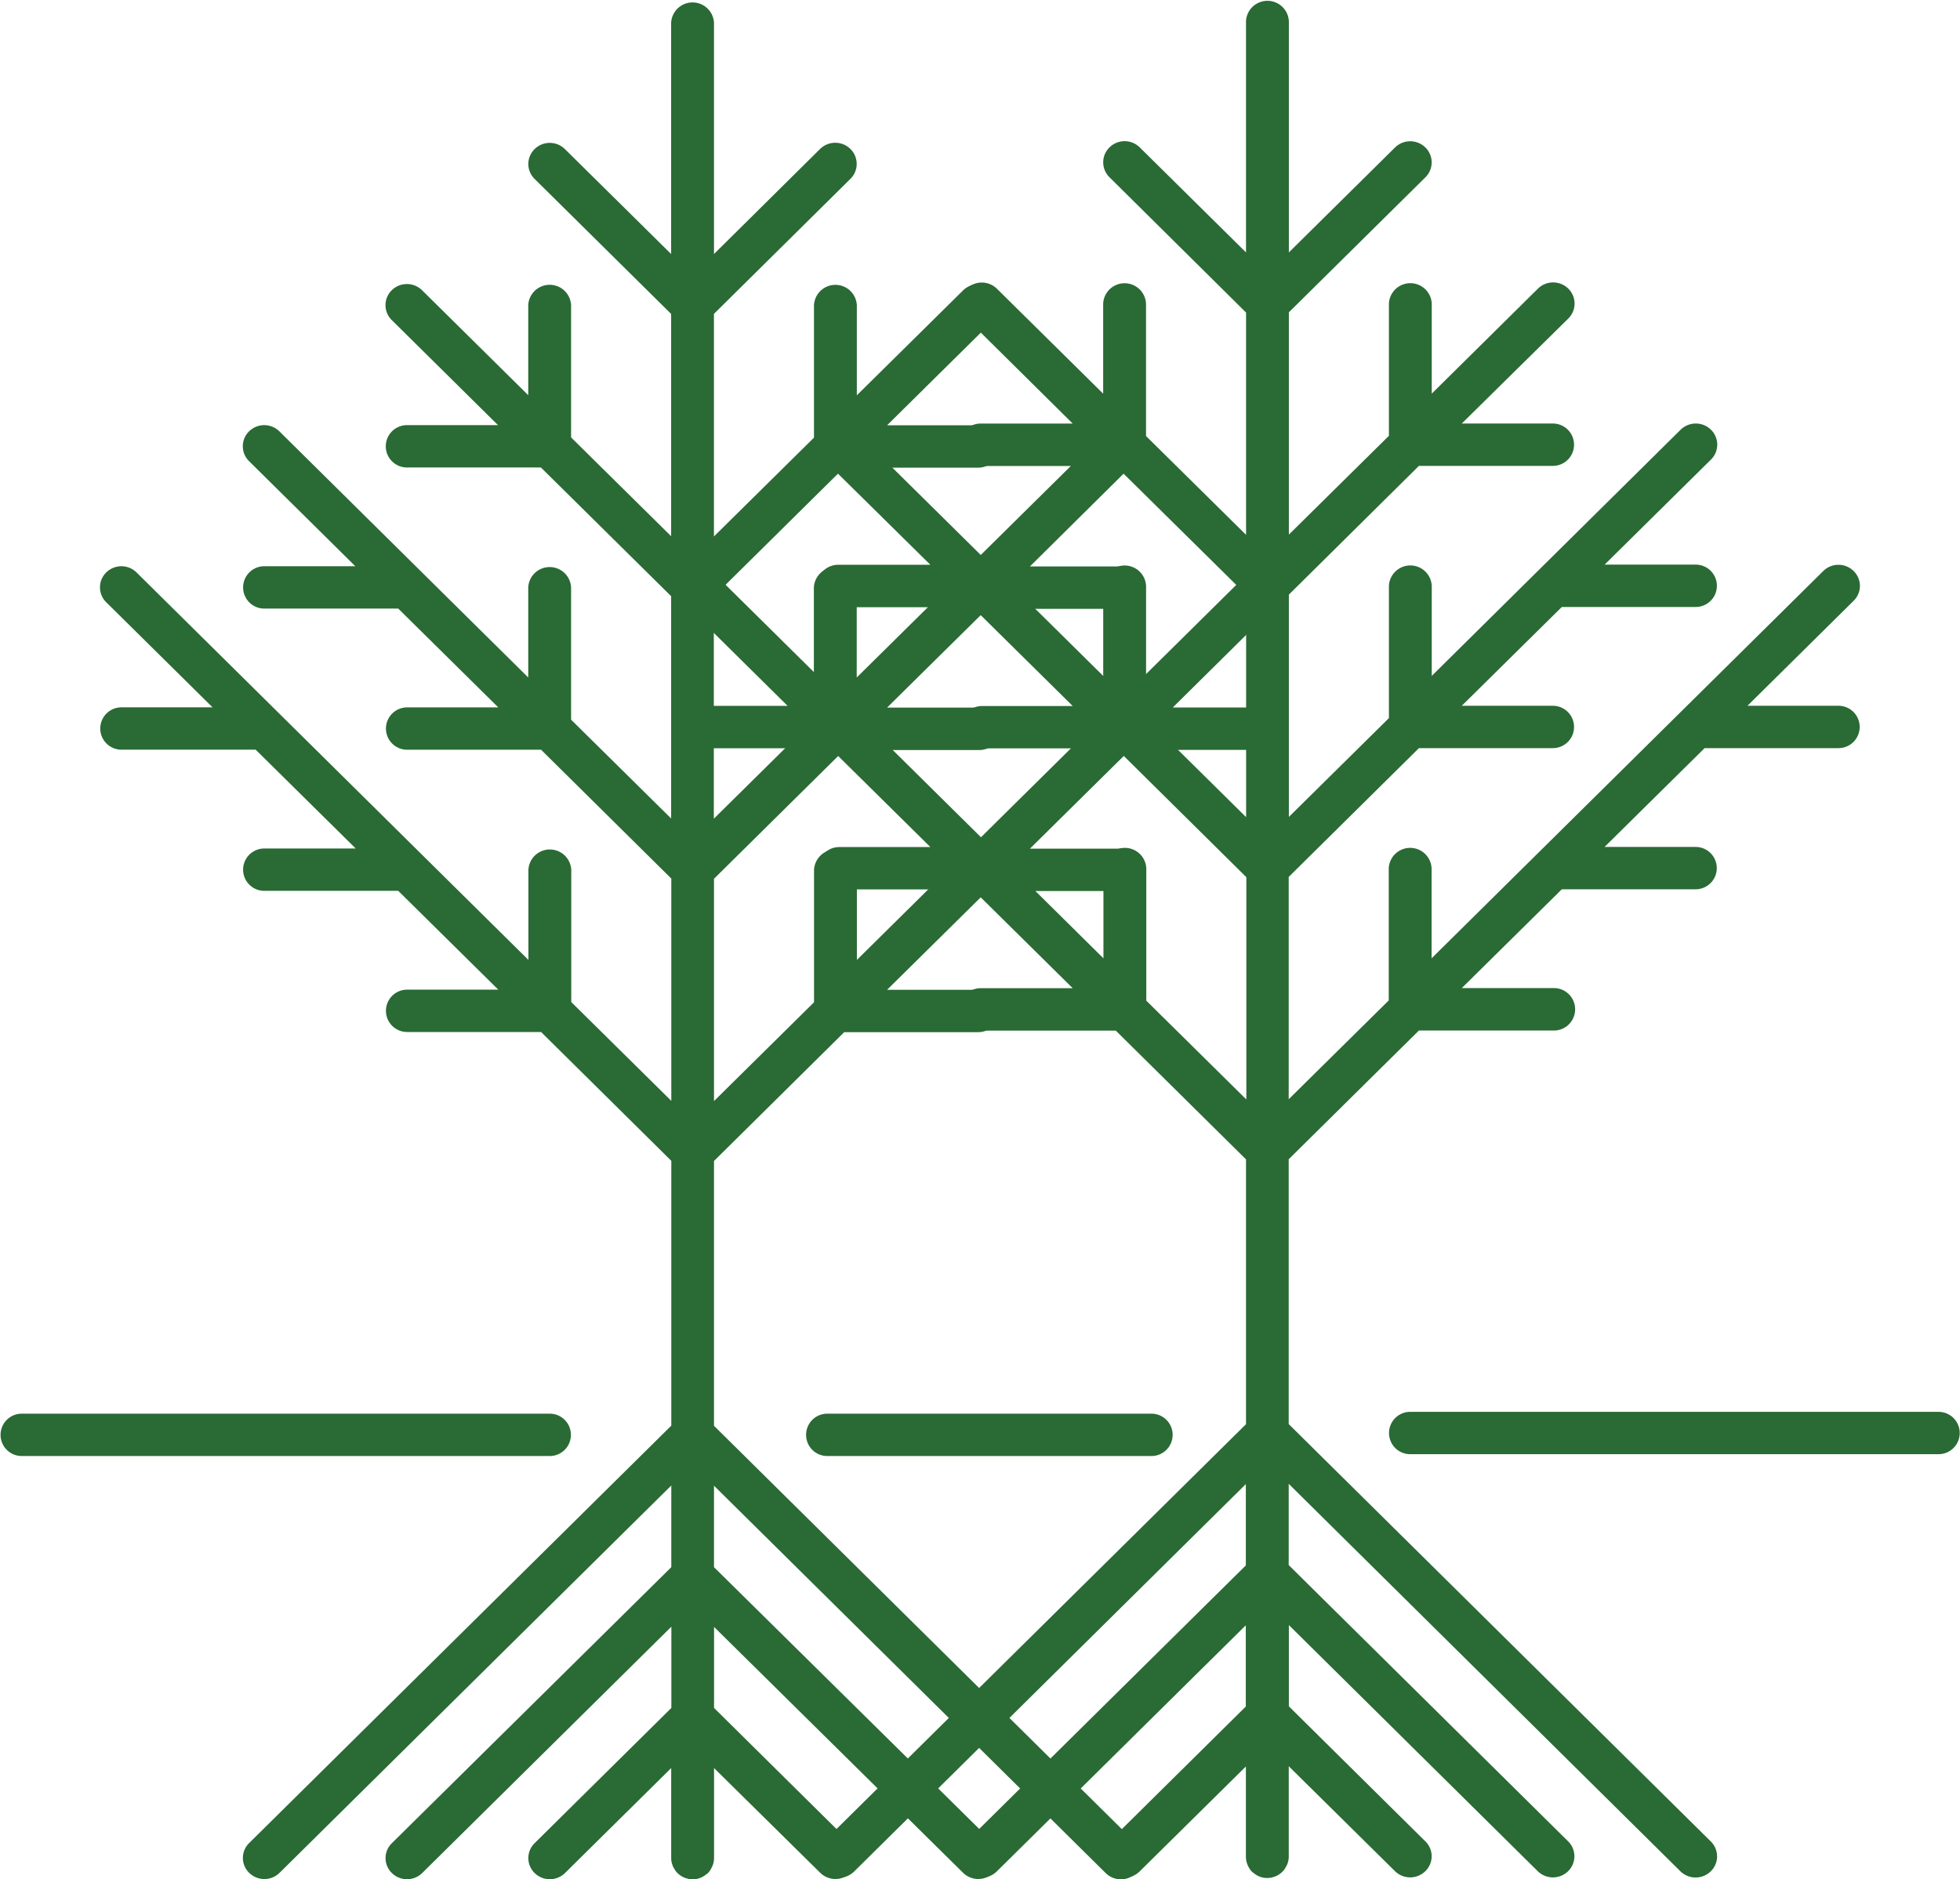<svg xmlns="http://www.w3.org/2000/svg" viewBox="0 0 352.64 338.17"><defs><style>.cls-1{fill:#2a6a35;}</style></defs><title>energyAsset 5</title><g id="Layer_2" data-name="Layer 2"><g id="Layer_1-2" data-name="Layer 1"><path class="cls-1" d="M3.86,262H98.91a3.81,3.81,0,1,0,0-7.62h-95a3.81,3.81,0,1,0,0,7.62Z"/><path class="cls-1" d="M128.46,256.56V208.91l23.43-23.18H176a3.81,3.81,0,1,0,0-7.62H159.6l18-17.78h24.09a3.81,3.81,0,1,0,0-7.62H185.3l18-17.78h24.09a3.81,3.81,0,1,0,0-7.62H211l19.11-18.9a3.74,3.74,0,0,0,0-5.38,3.89,3.89,0,0,0-5.44,0l-70.5,69.7V156.52a3.86,3.86,0,0,0-7.71,0v23.83l-18,17.78v-40l23.43-23.17H176a3.82,3.82,0,1,0,0-7.63H159.6l18-17.78h24.1a3.81,3.81,0,1,0,0-7.62H185.3L204.41,83a3.74,3.74,0,0,0,0-5.38,3.87,3.87,0,0,0-5.44,0l-44.83,44.29V105.71a3.86,3.86,0,0,0-7.71,0v23.83l-18,17.78,0-40,23.43-23.17H176a3.81,3.81,0,1,0,0-7.62H159.6l19.11-18.89a3.74,3.74,0,0,0,0-5.38,3.87,3.87,0,0,0-5.44,0L154.16,71.13V54.92a3.86,3.86,0,0,0-7.71,0V78.75l-18,17.78V56.48L153,32.19a3.77,3.77,0,0,0,0-5.39,3.9,3.9,0,0,0-5.45,0L128.46,45.71V4.1a3.86,3.86,0,0,0-7.71,0V45.71L101.63,26.82a3.89,3.89,0,0,0-5.44,0,3.76,3.76,0,0,0,0,5.38l24.56,24.29v40l-18-17.78V54.91a3.86,3.86,0,0,0-7.71,0v16.2L75.93,52.22a3.89,3.89,0,0,0-5.44,0,3.76,3.76,0,0,0,0,5.38L89.6,76.5H73.22a3.81,3.81,0,1,0,0,7.62h24.1l23.43,23.16v40l-18-17.78V105.7a3.86,3.86,0,0,0-7.71,0v16.21L50.26,77.61a3.89,3.89,0,0,0-5.44,0,3.76,3.76,0,0,0,0,5.38l19.11,18.9H47.55a3.81,3.81,0,1,0,0,7.62h24.1l18,17.78H73.25a3.81,3.81,0,1,0,0,7.62h24.1l23.43,23.18,0,40-18-17.78V156.52a3.86,3.86,0,0,0-7.71,0v16.21L24.56,103a3.89,3.89,0,0,0-5.44,0,3.76,3.76,0,0,0,0,5.38l19.12,18.9H21.85a3.81,3.81,0,1,0,0,7.62H46l18,17.78H47.55a3.81,3.81,0,1,0,0,7.62h24.1l18,17.78H73.25a3.81,3.81,0,1,0,0,7.62h24.1l23.43,23.18v47.65l-75.94,75.1a3.74,3.74,0,0,0,0,5.38,3.9,3.9,0,0,0,5.45,0l70.49-69.71V282L70.51,331.66a3.74,3.74,0,0,0,0,5.38,3.85,3.85,0,0,0,2.72,1.11A3.89,3.89,0,0,0,76,337l44.79-44.29v14.62L96.19,331.66a3.76,3.76,0,0,0,0,5.38,3.91,3.91,0,0,0,5.46,0l19.11-18.89v16.09s0,.07,0,.12a3.43,3.43,0,0,0,.3,1.41c0,.13.13.26.2.4s.14.25.21.37a3.8,3.8,0,0,0,1.68,1.33,2.49,2.49,0,0,0,.53.16l.18.06a4,4,0,0,0,.78.08,3.79,3.79,0,0,0,2.33-.82c.14-.1.27-.19.39-.29a3.51,3.51,0,0,0,.62-.88,3.78,3.78,0,0,0,.49-1.82V318.15L147.58,337a3.9,3.9,0,0,0,5.45,0,3.74,3.74,0,0,0,0-5.38l-24.56-24.29V292.75L173.28,337a3.9,3.9,0,0,0,5.45,0,3.74,3.74,0,0,0,0-5.38L128.46,282V267.34l70.48,69.71a3.89,3.89,0,0,0,5.46,0,3.76,3.76,0,0,0,0-5.38Z"/><path class="cls-1" d="M348.78,261.67H253.72a3.81,3.81,0,1,1,0-7.62h95.06a3.81,3.81,0,1,1,0,7.62Z"/><path class="cls-1" d="M224.18,256.27V208.62l-23.43-23.17h-24.1a3.82,3.82,0,1,1,0-7.63H193l-18-17.78H151a3.81,3.81,0,1,1,0-7.62h16.39l-18-17.78h-24.1a3.81,3.81,0,1,1,0-7.62h16.42l-19.12-18.9a3.76,3.76,0,0,1,0-5.38,3.89,3.89,0,0,1,5.44,0l70.5,69.7V156.23a3.86,3.86,0,0,1,7.71,0v23.83l18,17.78v-40l-23.43-23.18h-24.1a3.81,3.81,0,1,1,0-7.62H193l-18-17.78H151a3.82,3.82,0,1,1,0-7.63h16.39L148.22,82.72a3.76,3.76,0,0,1,0-5.38,3.87,3.87,0,0,1,5.44,0l44.83,44.29V105.42a3.86,3.86,0,0,1,7.71,0v23.83l18,17.79V107L200.75,83.85h-24.1a3.82,3.82,0,1,1,0-7.63H193L173.92,57.33a3.76,3.76,0,0,1,0-5.38,3.89,3.89,0,0,1,5.44,0l19.12,18.89V54.63a3.86,3.86,0,0,1,7.71,0V78.46l18,17.78v-40L199.62,31.9a3.76,3.76,0,0,1,0-5.38,3.87,3.87,0,0,1,5.44,0l19.12,18.9V3.81a3.86,3.86,0,0,1,7.71,0V45.42L251,26.53a3.9,3.9,0,0,1,5.45,0,3.76,3.76,0,0,1,0,5.38L231.89,56.2v40l18-17.78V54.62a3.86,3.86,0,0,1,7.71,0V70.83l19.11-18.9a3.9,3.9,0,0,1,5.45,0,3.77,3.77,0,0,1,0,5.39L263,76.21h16.39a3.81,3.81,0,1,1,0,7.62h-24.1L231.89,107v40l18-17.78V105.41a3.86,3.86,0,0,1,7.71,0v16.21l44.78-44.3a3.9,3.9,0,0,1,5.45,0,3.76,3.76,0,0,1,0,5.38L288.7,101.6h16.39a3.81,3.81,0,1,1,0,7.62H281L263,127h16.39a3.81,3.81,0,1,1,0,7.62h-24.1L231.86,157.8l0,40,18-17.78V156.23a3.86,3.86,0,0,1,7.71,0v16.21l70.48-69.7a3.89,3.89,0,0,1,5.44,0,3.74,3.74,0,0,1,0,5.38L314.4,127h16.38a3.81,3.81,0,1,1,0,7.62H306.69l-18,17.78h16.38a3.81,3.81,0,1,1,0,7.62H281l-18,17.78h16.38a3.82,3.82,0,1,1,0,7.63H255.29l-23.43,23.17v47.65l75.94,75.1a3.76,3.76,0,0,1,0,5.38,3.91,3.91,0,0,1-5.46,0L231.86,267v14.62l50.27,49.71a3.76,3.76,0,0,1,0,5.38,3.91,3.91,0,0,1-5.46,0l-44.78-44.29v14.62l24.55,24.29a3.74,3.74,0,0,1,0,5.38,3.9,3.9,0,0,1-5.45,0l-19.12-18.89V334s0,.07,0,.12a3.6,3.6,0,0,1-.3,1.41c-.06.13-.13.26-.21.4s-.13.25-.21.37a3.78,3.78,0,0,1-1.67,1.33,4,4,0,0,1-.53.17l-.18.06a5.16,5.16,0,0,1-.79.07,4.53,4.53,0,0,1-.74-.07,3.83,3.83,0,0,1-1.59-.75l-.38-.29a3.38,3.38,0,0,1-.63-.88,3.85,3.85,0,0,1-.48-1.82V317.86l-19.12,18.89a3.89,3.89,0,0,1-5.46,0,3.76,3.76,0,0,1,0-5.38l24.56-24.29V292.46l-44.8,44.29a3.89,3.89,0,0,1-5.46,0,3.76,3.76,0,0,1,0-5.38l50.27-49.69V267.05l-70.48,69.72a3.91,3.91,0,0,1-5.46,0,3.77,3.77,0,0,1,0-5.39Z"/><path class="cls-1" d="M148.84,262h58.33a3.81,3.81,0,1,0,0-7.62H148.84a3.81,3.81,0,1,0,0,7.62Z"/></g></g></svg>